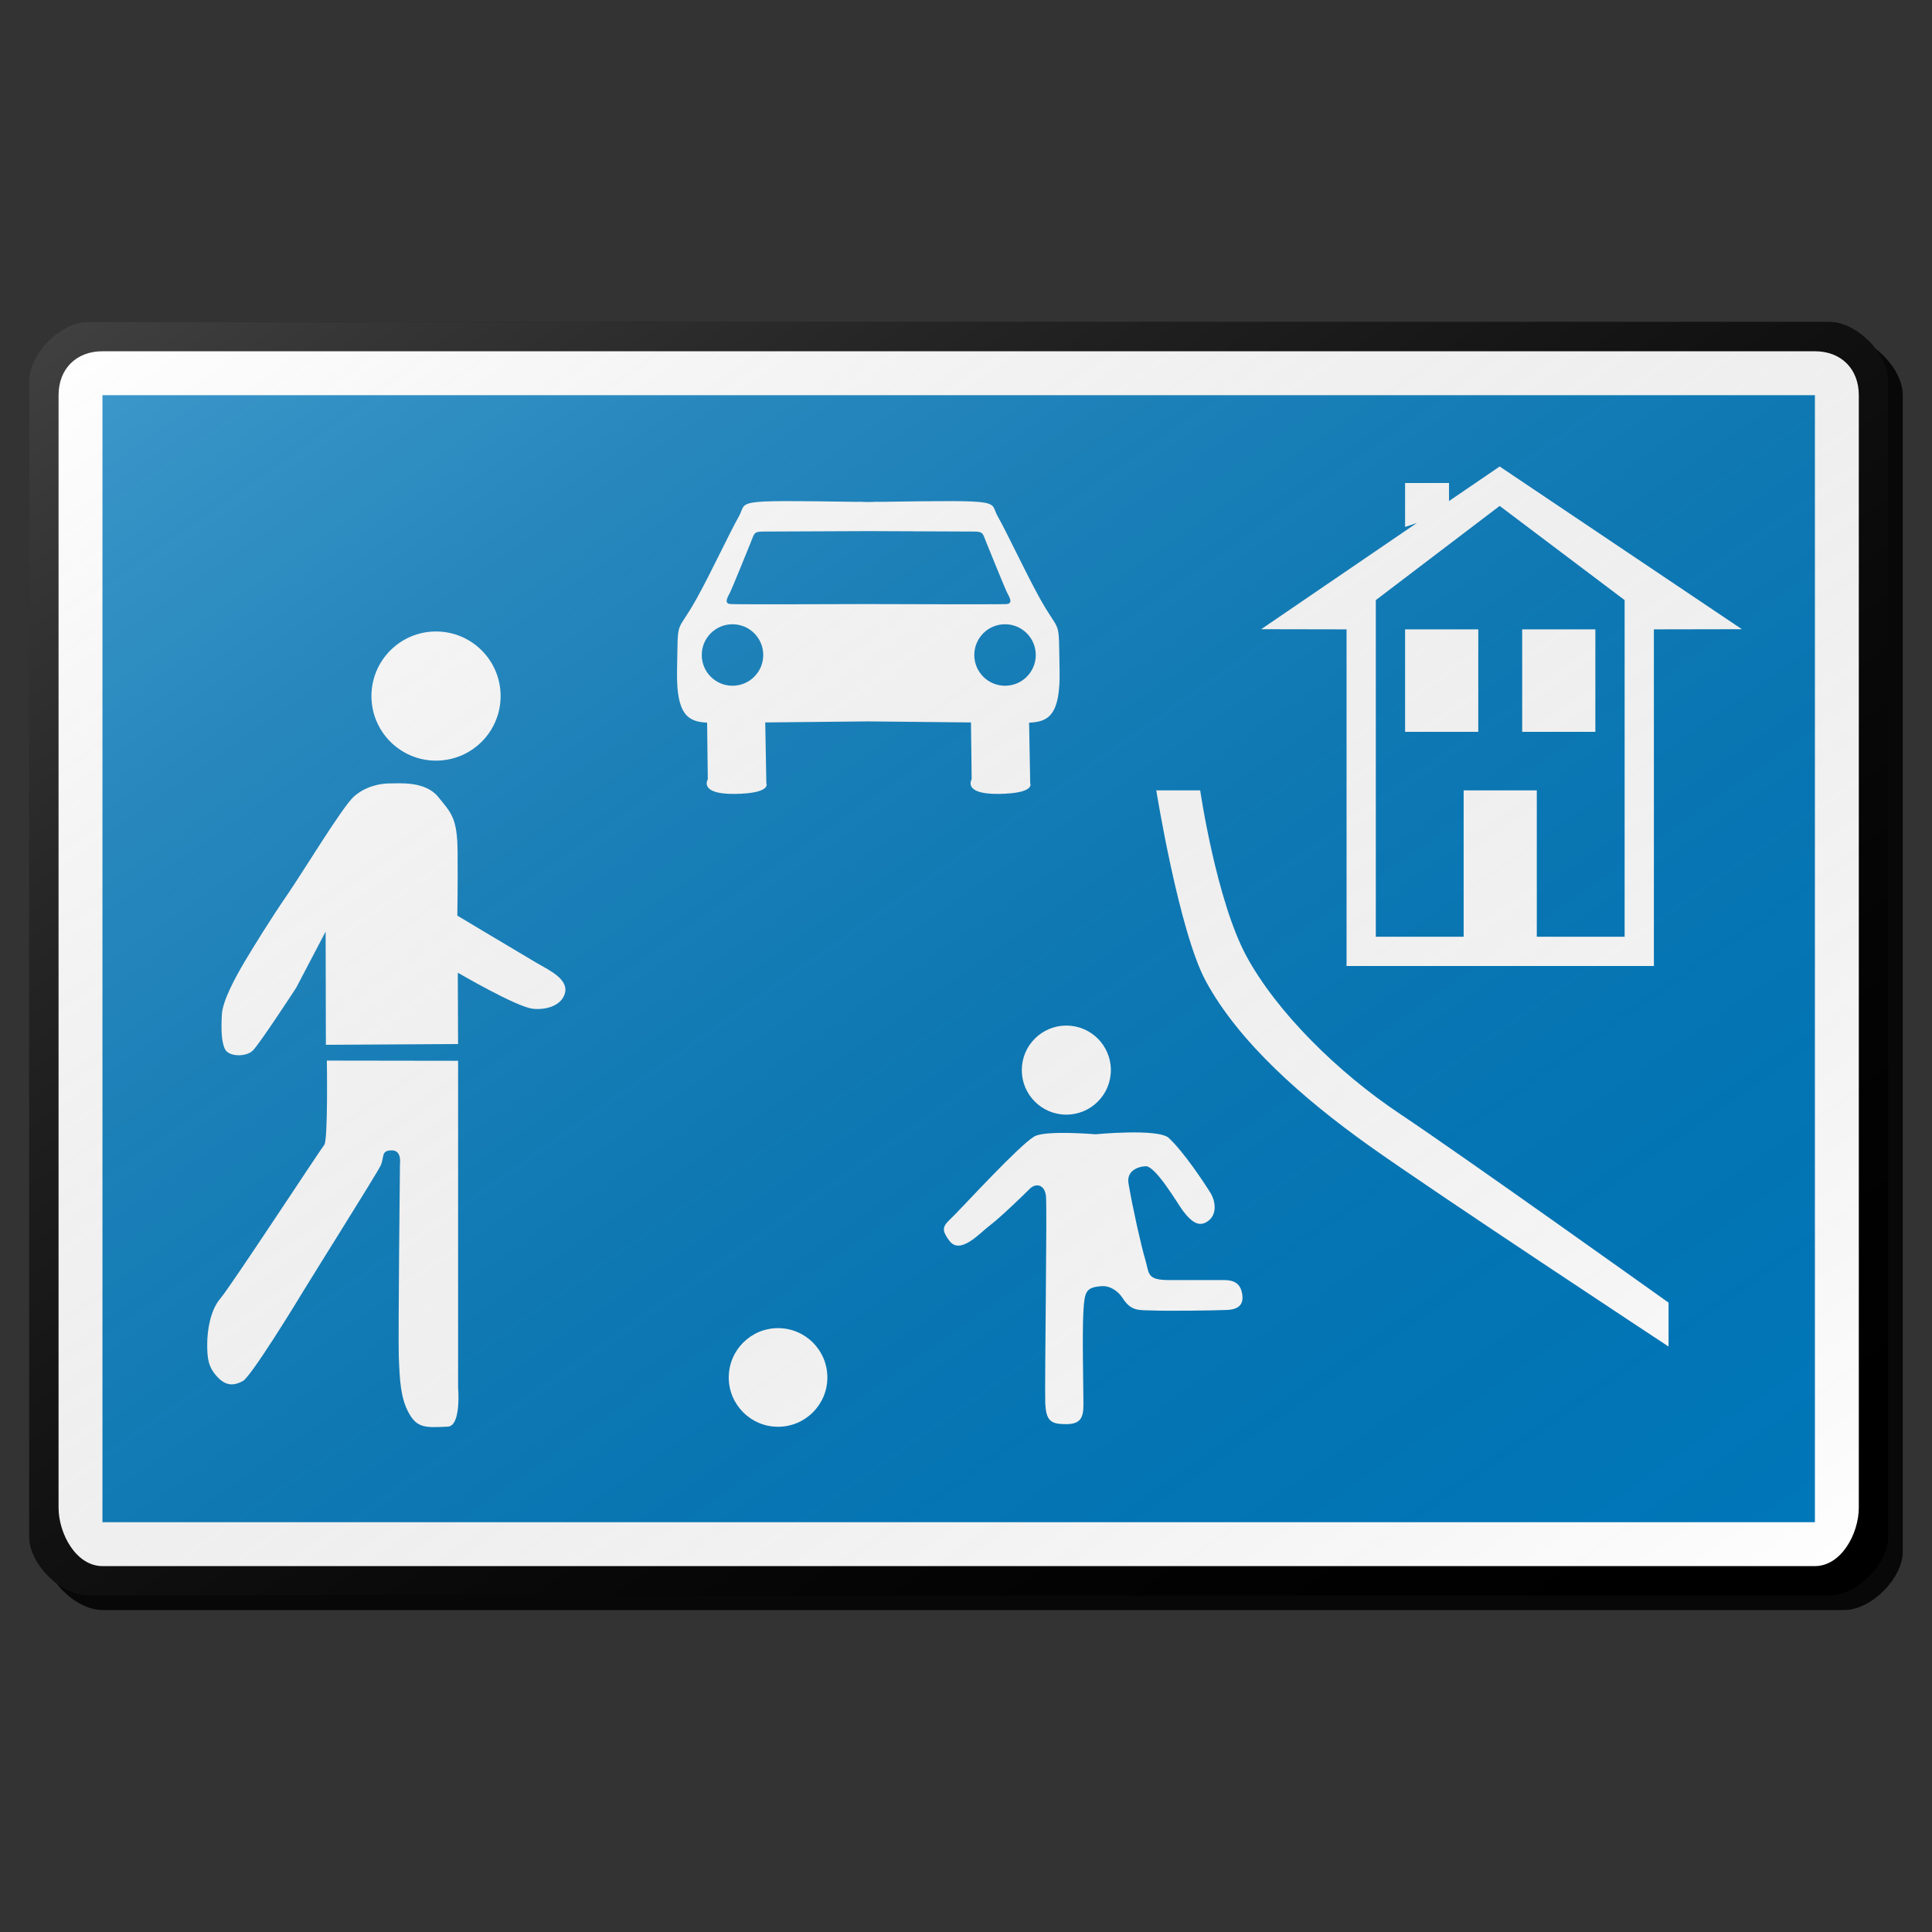 <?xml version="1.0" encoding="utf-8"?>
<!-- Generator: Adobe Illustrator 17.0.1, SVG Export Plug-In . SVG Version: 6.00 Build 0)  -->
<!DOCTYPE svg PUBLIC "-//W3C//DTD SVG 1.1//EN" "http://www.w3.org/Graphics/SVG/1.1/DTD/svg11.dtd">
<svg version="1.1" xmlns="http://www.w3.org/2000/svg" xmlns:xlink="http://www.w3.org/1999/xlink" x="0px" y="0px" width="132px"
	 height="132px" viewBox="0 0 132 132" enable-background="new 0 0 132 132" xml:space="preserve">
<rect x="0" y="0" width="132" height="132" fill="#333333" stroke="none"/>
<g id="disabled">
	<g>
		<defs>
			<path id="SVGID_1_" d="M7,23h119c1.84,0,4.001,2.161,4.001,4.001v79c0,1.84-2.161,3.999-4.001,3.999H7
				C5.159,110,3,107.841,3,106.001v-79C3,25.161,5.159,23,7,23L7,23z"/>
		</defs>
		<defs>
			<path id="SVGID_2_" d="M6,22h119c1.84,0,4.001,2.161,4.001,4.001v79c0,1.84-2.161,3.999-4.001,3.999H6
				C4.159,109,2,106.841,2,105.001v-79C2,24.161,4.159,22,6,22L6,22z"/>
		</defs>
		<linearGradient id="SVGID_3_" gradientUnits="userSpaceOnUse" x1="2.999" y1="66.5" x2="130" y2="66.5">
			<stop  offset="0" style="stop-color:#000000;stop-opacity:0.6"/>
			<stop  offset="1" style="stop-color:#000000;stop-opacity:0.6"/>
		</linearGradient>
		<use xlink:href="#SVGID_1_"  overflow="visible" fill-rule="evenodd" clip-rule="evenodd" fill="url(#SVGID_3_)"/>
		<use xlink:href="#SVGID_2_"  overflow="visible" fill-rule="evenodd" clip-rule="evenodd"/>
		<clipPath id="SVGID_4_">
			<use xlink:href="#SVGID_1_"  overflow="visible"/>
		</clipPath>
		<clipPath id="SVGID_5_" clip-path="url(#SVGID_4_)">
			<use xlink:href="#SVGID_2_"  overflow="visible"/>
		</clipPath>
	</g>
	<g>
		<defs>
			<path id="SVGID_6_" d="M7,23.999h117c1.794,0,2.999,1.207,2.999,3.001V103c0,1.796-1.205,4.001-2.999,4.001H7
				c-1.794,0-2.999-2.205-2.999-4.001V27C4.001,25.206,5.206,23.999,7,23.999L7,23.999z"/>
		</defs>
		<use xlink:href="#SVGID_6_"  overflow="visible" fill-rule="evenodd" clip-rule="evenodd" fill="#FFFFFF"/>
		<clipPath id="SVGID_7_">
			<use xlink:href="#SVGID_6_"  overflow="visible"/>
		</clipPath>
	</g>
	<g>
		<defs>
			<polygon id="SVGID_8_" points="7,27 124,27 124,104.001 7,104.001 7,27 			"/>
		</defs>
		<use xlink:href="#SVGID_8_"  overflow="visible" fill="#5B5B5B"/>
		<clipPath id="SVGID_9_">
			<use xlink:href="#SVGID_8_"  overflow="visible"/>
		</clipPath>
	</g>
	<g>
		<defs>
			<path id="SVGID_10_" d="M29.791,51.969c-2.437,0-4.413-1.975-4.413-4.411c0-2.437,1.975-4.413,4.413-4.413
				c2.437,0,4.413,1.975,4.413,4.413C34.204,49.994,32.229,51.969,29.791,51.969L29.791,51.969z M38.567,67.956
				c-0.299,0.812-1.353,1.06-2.174,0.963c-1.134-0.134-5.115-2.463-5.115-2.463l0.019,4.876l-9.032,0.052l-0.016-7.737l-2.016,3.846
				c0,0-2.484,3.809-2.951,4.275c-0.467,0.467-1.647,0.439-1.906-0.079c-0.26-0.518-0.27-1.454-0.216-2.387
				c0.052-0.935,0.927-2.541,1.568-3.621c0.644-1.084,1.838-3.009,2.922-4.581c1.006-1.458,3.712-5.915,4.492-6.64
				c0.779-0.727,1.809-0.934,2.484-0.934s2.428-0.171,3.311,0.919c0.882,1.089,1.31,1.418,1.328,3.754
				c0.018,2.373-0.019,4.359-0.019,4.359s4.516,2.701,5.398,3.219C37.526,66.295,38.946,66.922,38.567,67.956L38.567,67.956z
				 M30.593,97.473c-1.489,0.069-2.087,0.115-2.657-0.924c-0.572-1.037-0.623-2.211-0.688-3.831
				c-0.052-1.297,0.078-13.204,0.078-13.204s0.142-0.913-0.544-0.917c-0.785-0.006-0.497,0.457-0.783,1.053
				c-0.271,0.562-4.771,7.72-5.238,8.501c-0.467,0.777-3.594,5.891-4.165,6.204c-0.57,0.31-1.129,0.389-1.752-0.287
				c-0.622-0.675-0.686-1.249-0.686-2.235c0-0.987,0.228-2.342,0.901-3.12c0.675-0.779,6.839-10.184,7.097-10.495
				c0.26-0.312,0.176-5.755,0.176-5.755l8.967,0.013v22.32C31.297,94.793,31.531,97.429,30.593,97.473L30.593,97.473z"/>
		</defs>
		<use xlink:href="#SVGID_10_"  overflow="visible" fill-rule="evenodd" clip-rule="evenodd" fill="#FFFFFF"/>
		<clipPath id="SVGID_11_">
			<use xlink:href="#SVGID_10_"  overflow="visible"/>
		</clipPath>
	</g>
	<g>
		<defs>
			<path id="SVGID_12_" d="M70.311,49.375l0.076,4.143c0,0,0.38,0.688-2.138,0.724c-2.516,0.034-1.862-1-1.862-1l-0.047-3.883
				c-2.681-0.024-6.133-0.061-7.015-0.071c-0.885,0.01-4.358,0.048-7.042,0.071l0.076,4.159c0,0,0.38,0.688-2.138,0.724
				c-2.516,0.034-1.862-1-1.862-1l-0.047-3.87c-1.279-0.057-2.116-0.501-2.054-3.558c0.076-3.799-0.108-2.318,1.336-4.912
				c0.959-1.722,2.281-4.556,2.888-5.619c0.607-1.064-0.643-1.121,7.675-1.001c0.141,0.002,0.267,0.003,0.401,0.005
				c0.208-0.003,0.342-0.005,0.342-0.005v0.01c0.15,0.003,0.287,0.005,0.426,0.007c0.139-0.002,0.276-0.003,0.426-0.007v-0.01
				c0,0,0.134,0.002,0.342,0.005c0.134-0.002,0.26-0.003,0.401-0.005c8.318-0.12,7.068-0.063,7.675,1.001
				c0.609,1.063,1.928,3.897,2.888,5.619c1.446,2.594,1.261,1.113,1.337,4.912C72.456,48.895,71.606,49.323,70.311,49.375
				L70.311,49.375z M47.946,44.751c0,1.161,0.94,2.101,2.1,2.101c1.16,0,2.101-0.94,2.101-2.101c0-1.16-0.942-2.1-2.101-2.1
				C48.886,42.651,47.946,43.591,47.946,44.751L47.946,44.751z M68.792,40.458c-0.157-0.315-1.129-2.728-1.412-3.418
				c-0.233-0.57-0.187-0.722-0.814-0.722c-0.585,0-6.39-0.027-7.179-0.031l0,0c0,0-0.016,0-0.019,0c-0.036,0-0.045,0-0.055,0
				c-0.003,0-0.019,0-0.019,0l0,0c-0.79,0.003-6.595,0.031-7.179,0.031c-0.627,0-0.581,0.152-0.814,0.722
				c-0.283,0.69-1.255,3.103-1.412,3.418c-0.157,0.313-0.47,0.783,0.032,0.814c0.472,0.031,8.441,0.003,9.373,0c0,0,0.036,0,0.094,0
				c0.932,0.003,8.901,0.031,9.373,0C69.262,41.241,68.949,40.771,68.792,40.458L68.792,40.458z M68.667,42.651
				c-1.16,0-2.1,0.94-2.1,2.1c0,1.161,0.94,2.101,2.1,2.101c1.16,0,2.1-0.94,2.1-2.101C70.766,43.591,69.826,42.651,68.667,42.651
				L68.667,42.651z"/>
		</defs>
		<use xlink:href="#SVGID_12_"  overflow="visible" fill-rule="evenodd" clip-rule="evenodd" fill="#FFFFFF"/>
		<clipPath id="SVGID_13_">
			<use xlink:href="#SVGID_12_"  overflow="visible"/>
		</clipPath>
	</g>
	<g>
		<defs>
			<path id="SVGID_14_" d="M72.855,76.156c-1.68,0-3.043-1.362-3.043-3.043c0-1.681,1.363-3.043,3.043-3.043
				c1.681,0,3.043,1.362,3.043,3.043C75.898,74.794,74.536,76.156,72.855,76.156L72.855,76.156z M83.838,89.5
				c-0.874,0.04-4.183,0.076-5.057,0.037c-0.959-0.04-1.483,0.092-2.092-0.866c-0.279-0.438-0.84-0.848-1.444-0.796
				c-1.043,0.086-1.139,0.357-1.221,1.668c-0.092,1.429,0,5.516,0,6.385c0,0.871-0.141,1.374-1.184,1.374s-1.383-0.203-1.426-1.51
				c-0.045-1.386,0.136-13.289,0.05-14.073c-0.087-0.782-0.677-0.925-1.113-0.491c-0.434,0.434-2.019,1.969-2.715,2.492
				c-0.696,0.522-2.022,2.056-2.775,1.05c-0.674-0.898-0.355-1.05,0.339-1.746c0.696-0.696,4.459-4.792,5.469-5.378
				c0.753-0.439,4.178-0.149,4.178-0.149s4.29-0.412,5.005,0.249c1.047,0.971,2.486,3.161,2.86,3.77
				c0.318,0.518,0.488,1.463-0.204,1.932c-0.549,0.371-1.034,0.147-1.707-0.749c-0.329-0.439-1.825-3.019-2.521-3.019
				c-0.254,0-1.35,0.162-1.176,1.182c0.283,1.662,0.851,4.214,1.15,5.22c0.281,0.951,0.079,1.376,1.644,1.376
				c1.565,0,3.045,0,3.741,0c0.695,0,1.092,0.254,1.216,0.869C85.013,89.095,84.665,89.463,83.838,89.5L83.838,89.5z"/>
		</defs>
		<use xlink:href="#SVGID_14_"  overflow="visible" fill-rule="evenodd" clip-rule="evenodd" fill="#FFFFFF"/>
		<clipPath id="SVGID_15_">
			<use xlink:href="#SVGID_14_"  overflow="visible"/>
		</clipPath>
	</g>
	<g>
		<defs>
			<path id="SVGID_16_" d="M53.159,90.742c1.861,0,3.369,1.509,3.369,3.371c0,1.859-1.509,3.368-3.369,3.368
				c-1.861,0-3.369-1.509-3.369-3.368C49.79,92.251,51.299,90.742,53.159,90.742L53.159,90.742z"/>
		</defs>
		<use xlink:href="#SVGID_16_"  overflow="visible" fill-rule="evenodd" clip-rule="evenodd" fill="#FFFFFF"/>
		<clipPath id="SVGID_17_">
			<use xlink:href="#SVGID_16_"  overflow="visible"/>
		</clipPath>
	</g>
	<g>
		<defs>
			<path id="SVGID_18_" d="M112.999,43v23H92.001V43l-5.834-0.011l10.636-7.257L96,36v-2.999h3.001v1.232l3.461-2.361l16.549,11.117
				L112.999,43L112.999,43z M111,41.001l-8.538-6.435L94,41.001v23h6v-9.999h4.999V64h6V41.001L111,41.001z M104,43h5v7h-5V43
				L104,43z M96,43H101v7H96V43L96,43z M95.654,76.107c4.277,2.851,18.347,12.894,18.347,12.894v2.999
				c0,0-16.074-10.587-20.509-13.756c-4.435-3.167-8.853-7.034-11.112-11.217C80.554,63.65,79,54.001,79,54.001H82
				c0,0,1.102,7.525,3.161,11.327C87.22,69.128,91.377,73.257,95.654,76.107L95.654,76.107z"/>
		</defs>
		<use xlink:href="#SVGID_18_"  overflow="visible" fill-rule="evenodd" clip-rule="evenodd" fill="#FFFFFF"/>
		<clipPath id="SVGID_19_">
			<use xlink:href="#SVGID_18_"  overflow="visible"/>
		</clipPath>
	</g>
	<linearGradient id="SVGID_20_" gradientUnits="userSpaceOnUse" x1="105.829" y1="123.097" x2="25.17" y2="7.904">
		<stop  offset="0" style="stop-color:#000000;stop-opacity:0"/>
		<stop  offset="1" style="stop-color:#FFFFFF;stop-opacity:0.25"/>
	</linearGradient>
	<path fill-rule="evenodd" clip-rule="evenodd" fill="url(#SVGID_20_)" d="M6,22h119c1.84,0,4.001,2.161,4.001,4.001v79
		c0,1.84-2.161,3.999-4.001,3.999H6C4.159,109,2,106.841,2,105.001v-79C2,24.161,4.159,22,6,22L6,22z"/>
</g>
<g id="normal">
	<g>
		<defs>
			<path id="SVGID_21_" d="M7,23h119c1.84,0,4.001,2.161,4.001,4.001v79c0,1.84-2.161,3.999-4.001,3.999H7
				C5.159,110,3,107.841,3,106.001v-79C3,25.161,5.159,23,7,23L7,23z"/>
		</defs>
		<defs>
			<path id="SVGID_22_" d="M6,22h119c1.84,0,4.001,2.161,4.001,4.001v79c0,1.84-2.161,3.999-4.001,3.999H6
				C4.159,109,2,106.841,2,105.001v-79C2,24.161,4.159,22,6,22L6,22z"/>
		</defs>
		<linearGradient id="SVGID_23_" gradientUnits="userSpaceOnUse" x1="2.999" y1="66.5" x2="130" y2="66.5">
			<stop  offset="0" style="stop-color:#000000;stop-opacity:0.6"/>
			<stop  offset="1" style="stop-color:#000000;stop-opacity:0.6"/>
		</linearGradient>
		<use xlink:href="#SVGID_21_"  overflow="visible" fill-rule="evenodd" clip-rule="evenodd" fill="url(#SVGID_23_)"/>
		<use xlink:href="#SVGID_22_"  overflow="visible" fill-rule="evenodd" clip-rule="evenodd"/>
		<clipPath id="SVGID_24_">
			<use xlink:href="#SVGID_21_"  overflow="visible"/>
		</clipPath>
		<clipPath id="SVGID_25_" clip-path="url(#SVGID_24_)">
			<use xlink:href="#SVGID_22_"  overflow="visible"/>
		</clipPath>
	</g>
	<g>
		<defs>
			<path id="SVGID_26_" d="M7,23.999h117c1.794,0,2.999,1.207,2.999,3.001V103c0,1.796-1.205,4.001-2.999,4.001H7
				c-1.794,0-2.999-2.205-2.999-4.001V27C4.001,25.206,5.206,23.999,7,23.999L7,23.999z"/>
		</defs>
		<use xlink:href="#SVGID_26_"  overflow="visible" fill-rule="evenodd" clip-rule="evenodd" fill="#FFFFFF"/>
		<clipPath id="SVGID_27_">
			<use xlink:href="#SVGID_26_"  overflow="visible"/>
		</clipPath>
	</g>
	<g>
		<defs>
			<polygon id="SVGID_28_" points="7,27 124,27 124,104.001 7,104.001 7,27 			"/>
		</defs>
		<use xlink:href="#SVGID_28_"  overflow="visible" fill="#0078BB"/>
		<clipPath id="SVGID_29_">
			<use xlink:href="#SVGID_28_"  overflow="visible"/>
		</clipPath>
	</g>
	<g>
		<defs>
			<path id="SVGID_30_" d="M29.791,51.969c-2.437,0-4.413-1.975-4.413-4.411c0-2.437,1.975-4.413,4.413-4.413
				c2.437,0,4.413,1.975,4.413,4.413C34.204,49.994,32.229,51.969,29.791,51.969L29.791,51.969z M38.567,67.956
				c-0.299,0.812-1.353,1.06-2.174,0.963c-1.134-0.134-5.115-2.463-5.115-2.463l0.019,4.876l-9.032,0.052l-0.016-7.737l-2.016,3.846
				c0,0-2.484,3.809-2.951,4.275c-0.467,0.467-1.647,0.439-1.906-0.079c-0.26-0.518-0.27-1.454-0.216-2.387
				c0.052-0.935,0.927-2.541,1.568-3.621c0.644-1.084,1.838-3.009,2.922-4.581c1.006-1.458,3.712-5.915,4.492-6.64
				c0.779-0.727,1.809-0.934,2.484-0.934s2.428-0.171,3.311,0.919c0.882,1.089,1.31,1.418,1.328,3.754
				c0.018,2.373-0.019,4.359-0.019,4.359s4.516,2.701,5.398,3.219C37.526,66.295,38.946,66.922,38.567,67.956L38.567,67.956z
				 M30.593,97.473c-1.489,0.069-2.087,0.115-2.657-0.924c-0.572-1.037-0.623-2.211-0.688-3.831
				c-0.052-1.297,0.078-13.204,0.078-13.204s0.142-0.913-0.544-0.917c-0.785-0.006-0.497,0.457-0.783,1.053
				c-0.271,0.562-4.771,7.72-5.238,8.501c-0.467,0.777-3.594,5.891-4.165,6.204c-0.57,0.31-1.129,0.389-1.752-0.287
				c-0.622-0.675-0.686-1.249-0.686-2.235c0-0.987,0.228-2.342,0.901-3.12c0.675-0.779,6.839-10.184,7.097-10.495
				c0.26-0.312,0.176-5.755,0.176-5.755l8.967,0.013v22.32C31.297,94.793,31.531,97.429,30.593,97.473L30.593,97.473z"/>
		</defs>
		<use xlink:href="#SVGID_30_"  overflow="visible" fill-rule="evenodd" clip-rule="evenodd" fill="#FFFFFF"/>
		<clipPath id="SVGID_31_">
			<use xlink:href="#SVGID_30_"  overflow="visible"/>
		</clipPath>
	</g>
	<g>
		<defs>
			<path id="SVGID_32_" d="M70.311,49.375l0.076,4.143c0,0,0.38,0.688-2.138,0.724c-2.516,0.034-1.862-1-1.862-1l-0.047-3.883
				c-2.681-0.024-6.133-0.061-7.015-0.071c-0.885,0.01-4.358,0.048-7.042,0.071l0.076,4.159c0,0,0.38,0.688-2.138,0.724
				c-2.516,0.034-1.862-1-1.862-1l-0.047-3.87c-1.279-0.057-2.116-0.501-2.054-3.558c0.076-3.799-0.108-2.318,1.336-4.912
				c0.959-1.722,2.281-4.556,2.888-5.619c0.607-1.064-0.643-1.121,7.675-1.001c0.141,0.002,0.267,0.003,0.401,0.005
				c0.208-0.003,0.342-0.005,0.342-0.005v0.01c0.15,0.003,0.287,0.005,0.426,0.007c0.139-0.002,0.276-0.003,0.426-0.007v-0.01
				c0,0,0.134,0.002,0.342,0.005c0.134-0.002,0.26-0.003,0.401-0.005c8.318-0.12,7.068-0.063,7.675,1.001
				c0.609,1.063,1.928,3.897,2.888,5.619c1.446,2.594,1.261,1.113,1.337,4.912C72.456,48.895,71.606,49.323,70.311,49.375
				L70.311,49.375z M47.946,44.751c0,1.161,0.94,2.101,2.1,2.101c1.16,0,2.101-0.94,2.101-2.101c0-1.16-0.942-2.1-2.101-2.1
				C48.886,42.651,47.946,43.591,47.946,44.751L47.946,44.751z M68.792,40.458c-0.157-0.315-1.129-2.728-1.412-3.418
				c-0.233-0.57-0.187-0.722-0.814-0.722c-0.585,0-6.39-0.027-7.179-0.031l0,0c0,0-0.016,0-0.019,0c-0.036,0-0.045,0-0.055,0
				c-0.003,0-0.019,0-0.019,0l0,0c-0.79,0.003-6.595,0.031-7.179,0.031c-0.627,0-0.581,0.152-0.814,0.722
				c-0.283,0.69-1.255,3.103-1.412,3.418c-0.157,0.313-0.47,0.783,0.032,0.814c0.472,0.031,8.441,0.003,9.373,0c0,0,0.036,0,0.094,0
				c0.932,0.003,8.901,0.031,9.373,0C69.262,41.241,68.949,40.771,68.792,40.458L68.792,40.458z M68.667,42.651
				c-1.16,0-2.1,0.94-2.1,2.1c0,1.161,0.94,2.101,2.1,2.101c1.16,0,2.1-0.94,2.1-2.101C70.766,43.591,69.826,42.651,68.667,42.651
				L68.667,42.651z"/>
		</defs>
		<use xlink:href="#SVGID_32_"  overflow="visible" fill-rule="evenodd" clip-rule="evenodd" fill="#FFFFFF"/>
		<clipPath id="SVGID_33_">
			<use xlink:href="#SVGID_32_"  overflow="visible"/>
		</clipPath>
	</g>
	<g>
		<defs>
			<path id="SVGID_34_" d="M72.855,76.156c-1.68,0-3.043-1.362-3.043-3.043c0-1.681,1.363-3.043,3.043-3.043
				c1.681,0,3.043,1.362,3.043,3.043C75.898,74.794,74.536,76.156,72.855,76.156L72.855,76.156z M83.838,89.5
				c-0.874,0.04-4.183,0.076-5.057,0.037c-0.959-0.04-1.483,0.092-2.092-0.866c-0.279-0.438-0.84-0.848-1.444-0.796
				c-1.043,0.086-1.139,0.357-1.221,1.668c-0.092,1.429,0,5.516,0,6.385c0,0.871-0.141,1.374-1.184,1.374s-1.383-0.203-1.426-1.51
				c-0.045-1.386,0.136-13.289,0.05-14.073c-0.087-0.782-0.677-0.925-1.113-0.491c-0.434,0.434-2.019,1.969-2.715,2.492
				c-0.696,0.522-2.022,2.056-2.775,1.05c-0.674-0.898-0.355-1.05,0.339-1.746c0.696-0.696,4.459-4.792,5.469-5.378
				c0.753-0.439,4.178-0.149,4.178-0.149s4.29-0.412,5.005,0.249c1.047,0.971,2.486,3.161,2.86,3.77
				c0.318,0.518,0.488,1.463-0.204,1.932c-0.549,0.371-1.034,0.147-1.707-0.749c-0.329-0.439-1.825-3.019-2.521-3.019
				c-0.254,0-1.35,0.162-1.176,1.182c0.283,1.662,0.851,4.214,1.15,5.22c0.281,0.951,0.079,1.376,1.644,1.376
				c1.565,0,3.045,0,3.741,0c0.695,0,1.092,0.254,1.216,0.869C85.013,89.095,84.665,89.463,83.838,89.5L83.838,89.5z"/>
		</defs>
		<use xlink:href="#SVGID_34_"  overflow="visible" fill-rule="evenodd" clip-rule="evenodd" fill="#FFFFFF"/>
		<clipPath id="SVGID_35_">
			<use xlink:href="#SVGID_34_"  overflow="visible"/>
		</clipPath>
	</g>
	<g>
		<defs>
			<path id="SVGID_36_" d="M53.159,90.742c1.861,0,3.369,1.509,3.369,3.371c0,1.859-1.509,3.368-3.369,3.368
				c-1.861,0-3.369-1.509-3.369-3.368C49.79,92.251,51.299,90.742,53.159,90.742L53.159,90.742z"/>
		</defs>
		<use xlink:href="#SVGID_36_"  overflow="visible" fill-rule="evenodd" clip-rule="evenodd" fill="#FFFFFF"/>
		<clipPath id="SVGID_37_">
			<use xlink:href="#SVGID_36_"  overflow="visible"/>
		</clipPath>
	</g>
	<g>
		<defs>
			<path id="SVGID_38_" d="M112.999,43v23H92.001V43l-5.834-0.011l10.636-7.257L96,36v-2.999h3.001v1.232l3.461-2.361l16.549,11.117
				L112.999,43L112.999,43z M111,41.001l-8.538-6.435L94,41.001v23h6v-9.999h4.999V64h6V41.001L111,41.001z M104,43h5v7h-5V43
				L104,43z M96,43H101v7H96V43L96,43z M95.654,76.107c4.277,2.851,18.347,12.894,18.347,12.894v2.999
				c0,0-16.074-10.587-20.509-13.756c-4.435-3.167-8.853-7.034-11.112-11.217C80.554,63.65,79,54.001,79,54.001H82
				c0,0,1.102,7.525,3.161,11.327C87.22,69.128,91.377,73.257,95.654,76.107L95.654,76.107z"/>
		</defs>
		<use xlink:href="#SVGID_38_"  overflow="visible" fill-rule="evenodd" clip-rule="evenodd" fill="#FFFFFF"/>
		<clipPath id="SVGID_39_">
			<use xlink:href="#SVGID_38_"  overflow="visible"/>
		</clipPath>
	</g>
	<linearGradient id="SVGID_40_" gradientUnits="userSpaceOnUse" x1="105.829" y1="123.097" x2="25.17" y2="7.904">
		<stop  offset="0" style="stop-color:#000000;stop-opacity:0"/>
		<stop  offset="1" style="stop-color:#FFFFFF;stop-opacity:0.25"/>
	</linearGradient>
	<path fill-rule="evenodd" clip-rule="evenodd" fill="url(#SVGID_40_)" d="M6,22h119c1.84,0,4.001,2.161,4.001,4.001v79
		c0,1.84-2.161,3.999-4.001,3.999H6C4.159,109,2,106.841,2,105.001v-79C2,24.161,4.159,22,6,22L6,22z"/>
</g>
</svg>
